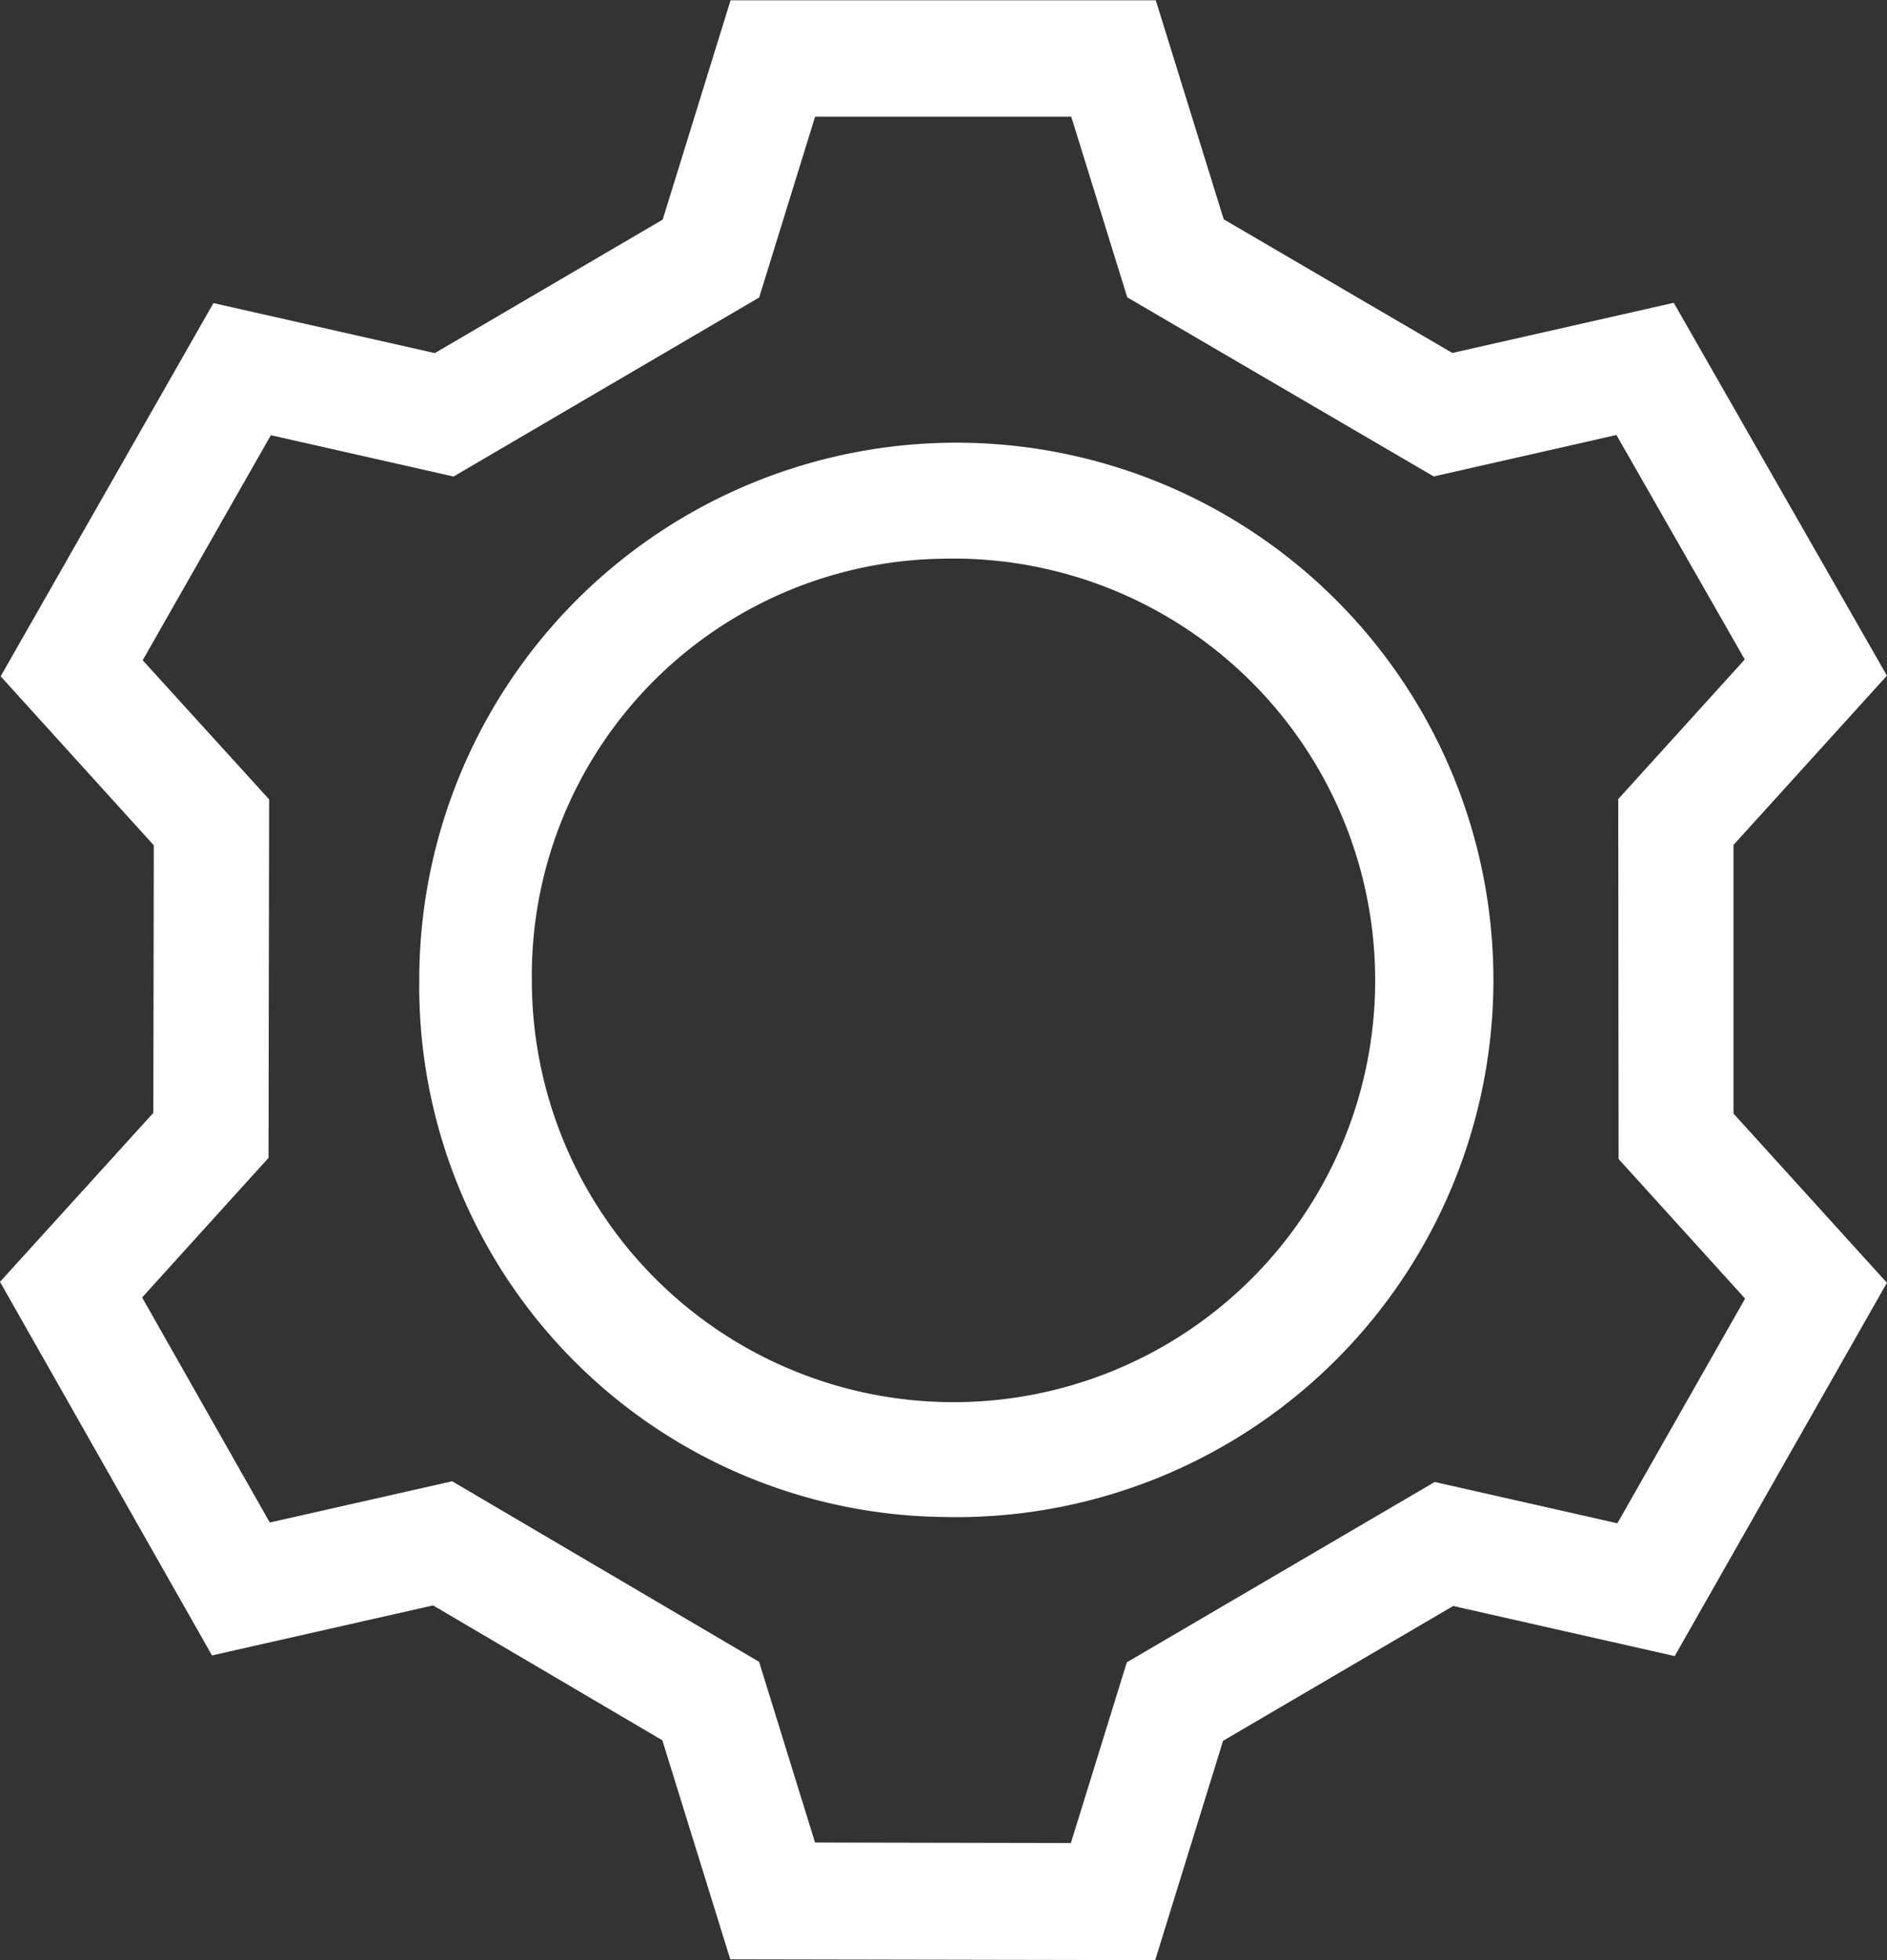 <svg id="_12_over" data-name="12_over" xmlns="http://www.w3.org/2000/svg" width="26" height="27" viewBox="0 0 26 27">
  <rect x="0" y="0" width="26" height="27" fill="#333333" stroke="none"/>
  <path id="패스_1015" data-name="패스 1015" d="M2549.97,452.773l2.921,5.146,3.046-.689,3.159,1.858.936,3.017,5.855.011.935-3.021,3.171-1.857,3.052.69,2.924-5.142-2.114-2.331,0-3.7,2.114-2.332-2.937-5.136-3.051.691-3.15-1.841-.936-3.017h-5.859l-.935,3.021-3.14,1.839-3.05-.689-2.932,5.141,2.11,2.328-.006,3.685Zm1.966-8.562,1.766-3.1,2.517.569,4.211-2.466.771-2.491h3.529l.772,2.489,4.222,2.467,2.518-.571,1.768,3.092-1.743,1.923.005,4.958,1.743,1.923-1.76,3.095-2.517-.569-4.242,2.484-.771,2.489-3.525-.007-.771-2.489-4.229-2.487-2.513.568-1.759-3.1,1.742-1.923.008-4.938Z" transform="translate(-2549.97 -435.116)" fill="#fff"/>
  <path id="패스_1016" data-name="패스 1016" d="M2610.925,506.666a7.4,7.4,0,1,0-7.225-7.4A7.312,7.312,0,0,0,2610.925,506.666Zm0-13.2a5.81,5.81,0,1,1-5.674,5.808,5.742,5.742,0,0,1,5.674-5.808Z" transform="translate(-2597.923 -485.77)" fill="#fff"/>
</svg>
